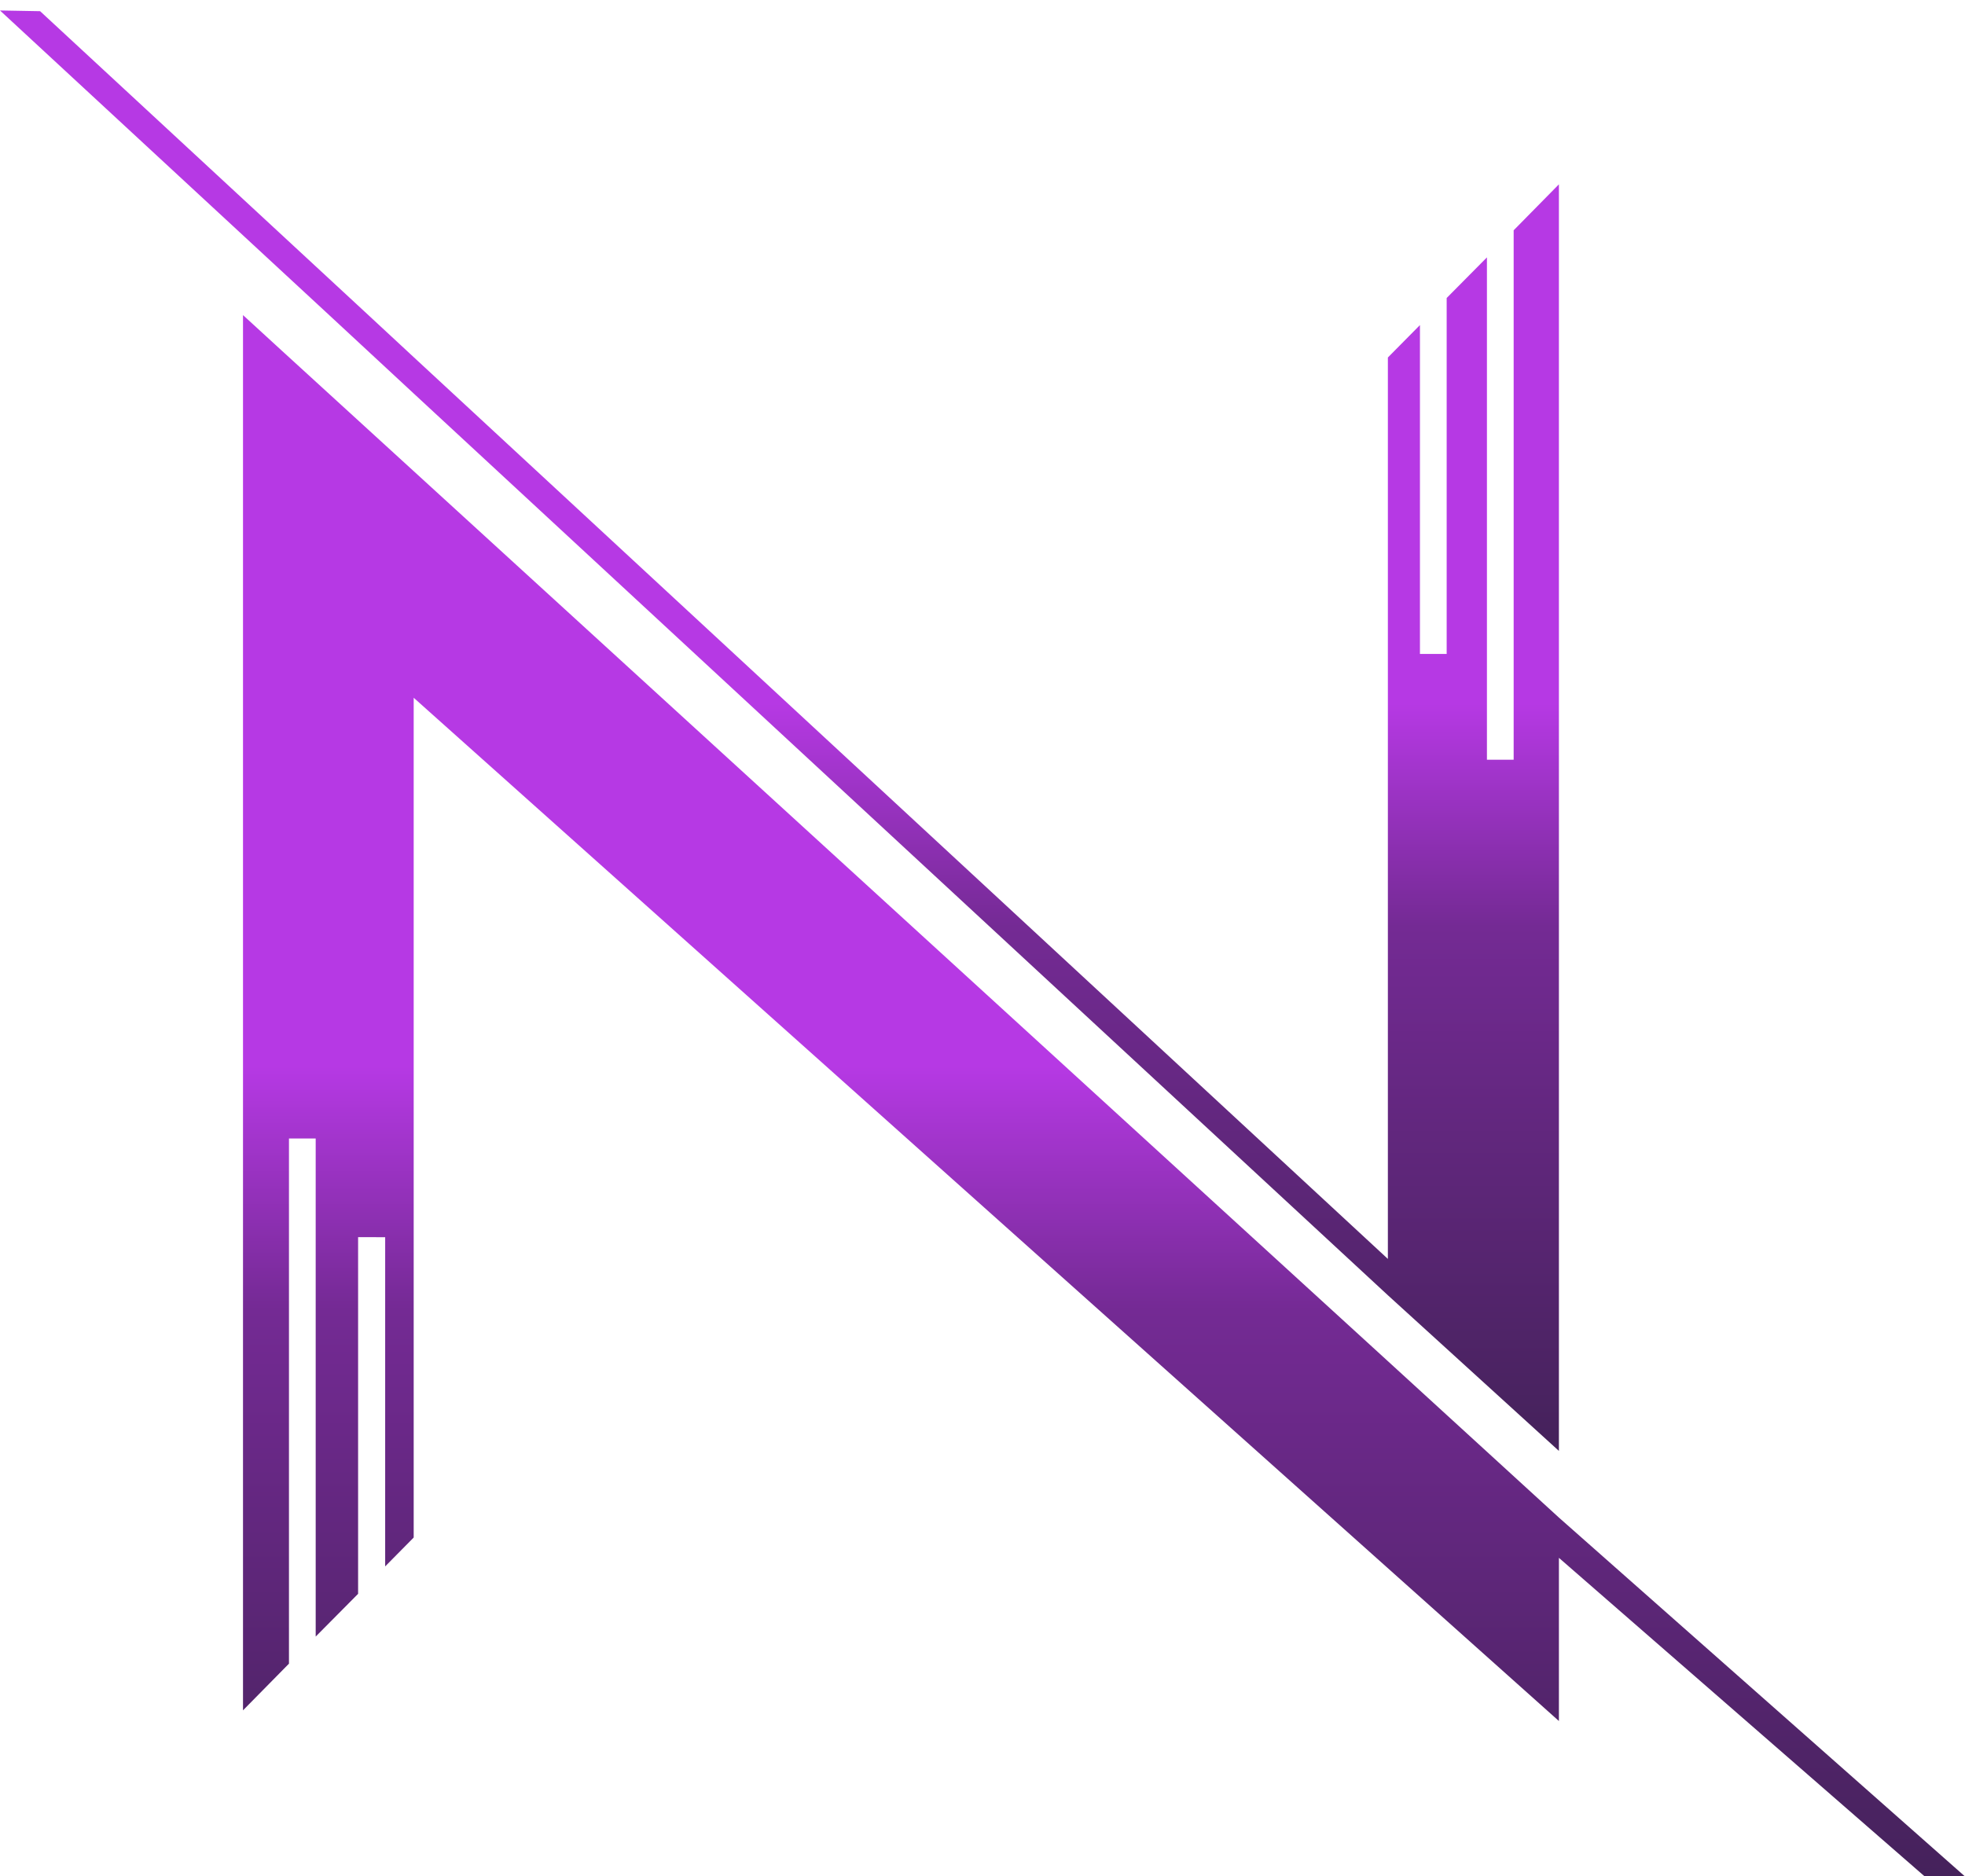 <?xml version="1.0" encoding="UTF-8" standalone="no"?>
<!-- Created with Inkscape (http://www.inkscape.org/) -->

<svg
   version="1.1"
   id="svg2"
   xml:space="preserve"
   width="380.493"
   height="363.296"
   viewBox="0 0 380.493 363.296"
   sodipodi:docname="e85ff535f4d1cee1c0c625595e8ba4ec.ai"
   xmlns:inkscape="http://www.inkscape.org/namespaces/inkscape"
   xmlns:sodipodi="http://sodipodi.sourceforge.net/DTD/sodipodi-0.dtd"
   xmlns="http://www.w3.org/2000/svg"
   xmlns:svg="http://www.w3.org/2000/svg"><defs
     id="defs6"><clipPath
       clipPathUnits="userSpaceOnUse"
       id="clipPath16"><path
         d="m 292.685,13.764 h -5.85 L 233.768,59.99 V 36.283 L 67.41,184.94 v -122 l -4.142,-4.192 v 47.827 H 59.335 V 54.762 l -6.16,-6.211 v 72.361 H 49.293 V 44.617 l -6.677,-6.781 v 202.695 l 5.59,-5.124 L 67.41,217.86 208.923,88.562 233.768,65.839 Z"
         id="path14" /></clipPath><linearGradient
       x1="0"
       y1="0"
       x2="1"
       y2="0"
       gradientUnits="userSpaceOnUse"
       gradientTransform="matrix(0,226.768,226.768,0,167.65,13.764)"
       spreadMethod="pad"
       id="linearGradient32"><stop
         style="stop-opacity:1;stop-color:#45225b"
         offset="0"
         id="stop22" /><stop
         style="stop-opacity:1;stop-color:#45225b"
         offset="0.001"
         id="stop24" /><stop
         style="stop-opacity:1;stop-color:#742a94"
         offset="0.363"
         id="stop26" /><stop
         style="stop-opacity:1;stop-color:#b639e4"
         offset="0.519"
         id="stop28" /><stop
         style="stop-opacity:1;stop-color:#b639e4"
         offset="1"
         id="stop30" /></linearGradient><clipPath
       clipPathUnits="userSpaceOnUse"
       id="clipPath42"><path
         d="M 8.609,286.236 H 8.661 Z"
         id="path40" /></clipPath><linearGradient
       x1="0"
       y1="0"
       x2="1"
       y2="0"
       gradientUnits="userSpaceOnUse"
       gradientTransform="matrix(0,0.001,0.001,0,8.635,286.236)"
       spreadMethod="pad"
       id="linearGradient58"><stop
         style="stop-opacity:1;stop-color:#45225b"
         offset="0"
         id="stop48" /><stop
         style="stop-opacity:1;stop-color:#45225b"
         offset="0.001"
         id="stop50" /><stop
         style="stop-opacity:1;stop-color:#742a94"
         offset="0.363"
         id="stop52" /><stop
         style="stop-opacity:1;stop-color:#b639e4"
         offset="0.519"
         id="stop54" /><stop
         style="stop-opacity:1;stop-color:#b639e4"
         offset="1"
         id="stop56" /></linearGradient><clipPath
       clipPathUnits="userSpaceOnUse"
       id="clipPath68"><path
         d="m 13.144,284.681 47.795,-44.253 6.471,-6.004 141.513,-131.007 v 130.955 l 4.659,4.71 v -47.775 h 3.882 v 51.709 l 5.849,5.901 v -72.983 h 3.882 v 76.917 l 6.573,6.677 V 77.796 75.523 L 233.421,75.84 208.923,98.138 67.41,229.144 55.246,240.428 7.315,284.787"
         id="path66" /></clipPath><linearGradient
       x1="0"
       y1="0"
       x2="1"
       y2="0"
       gradientUnits="userSpaceOnUse"
       gradientTransform="matrix(0,209.264,209.264,0,120.542,75.523)"
       spreadMethod="pad"
       id="linearGradient84"><stop
         style="stop-opacity:1;stop-color:#45225b"
         offset="0"
         id="stop74" /><stop
         style="stop-opacity:1;stop-color:#45225b"
         offset="0.001"
         id="stop76" /><stop
         style="stop-opacity:1;stop-color:#742a94"
         offset="0.363"
         id="stop78" /><stop
         style="stop-opacity:1;stop-color:#b639e4"
         offset="0.519"
         id="stop80" /><stop
         style="stop-opacity:1;stop-color:#b639e4"
         offset="1"
         id="stop82" /></linearGradient></defs><sodipodi:namedview
     id="namedview4"
     pagecolor="#ffffff"
     bordercolor="#666666"
     borderopacity="1.0"
     inkscape:pageshadow="2"
     inkscape:pageopacity="0.0"
     inkscape:pagecheckerboard="0" /><g
     id="g8"
     inkscape:groupmode="layer"
     inkscape:label="e85ff535f4d1cee1c0c625595e8ba4ec"
     transform="matrix(1.333,0,0,-1.333,-9.753,381.648)"><g
       id="g10"><g
         id="g12"
         clip-path="url(#clipPath16)"><g
           id="g18"><g
             id="g20"><path
               d="m 292.685,13.764 h -5.85 L 233.768,59.99 V 36.283 L 67.41,184.94 v -122 l -4.142,-4.192 v 47.827 H 59.335 V 54.762 l -6.16,-6.211 v 72.361 H 49.293 V 44.617 l -6.677,-6.781 v 202.695 l 5.59,-5.124 L 67.41,217.86 208.923,88.562 233.768,65.839 Z"
               style="fill:url(#linearGradient32);stroke:none"
               id="path34" /></g></g></g></g><g
       id="g36"><g
         id="g38"
         clip-path="url(#clipPath42)"><g
           id="g44"><g
             id="g46"><path
               d="M 8.609,286.236 H 8.661 Z"
               style="fill:url(#linearGradient58);stroke:none"
               id="path60" /></g></g></g></g><g
       id="g62"><g
         id="g64"
         clip-path="url(#clipPath68)"><g
           id="g70"><g
             id="g72"><path
               d="m 13.144,284.681 47.795,-44.253 6.471,-6.004 141.513,-131.007 v 130.955 l 4.659,4.71 v -47.775 h 3.882 v 51.709 l 5.849,5.901 v -72.983 h 3.882 v 76.917 l 6.573,6.677 V 77.796 75.523 L 233.421,75.84 208.923,98.138 67.41,229.144 55.246,240.428 7.315,284.787"
               style="fill:url(#linearGradient84);stroke:none"
               id="path86" /></g></g></g></g></g></svg>
